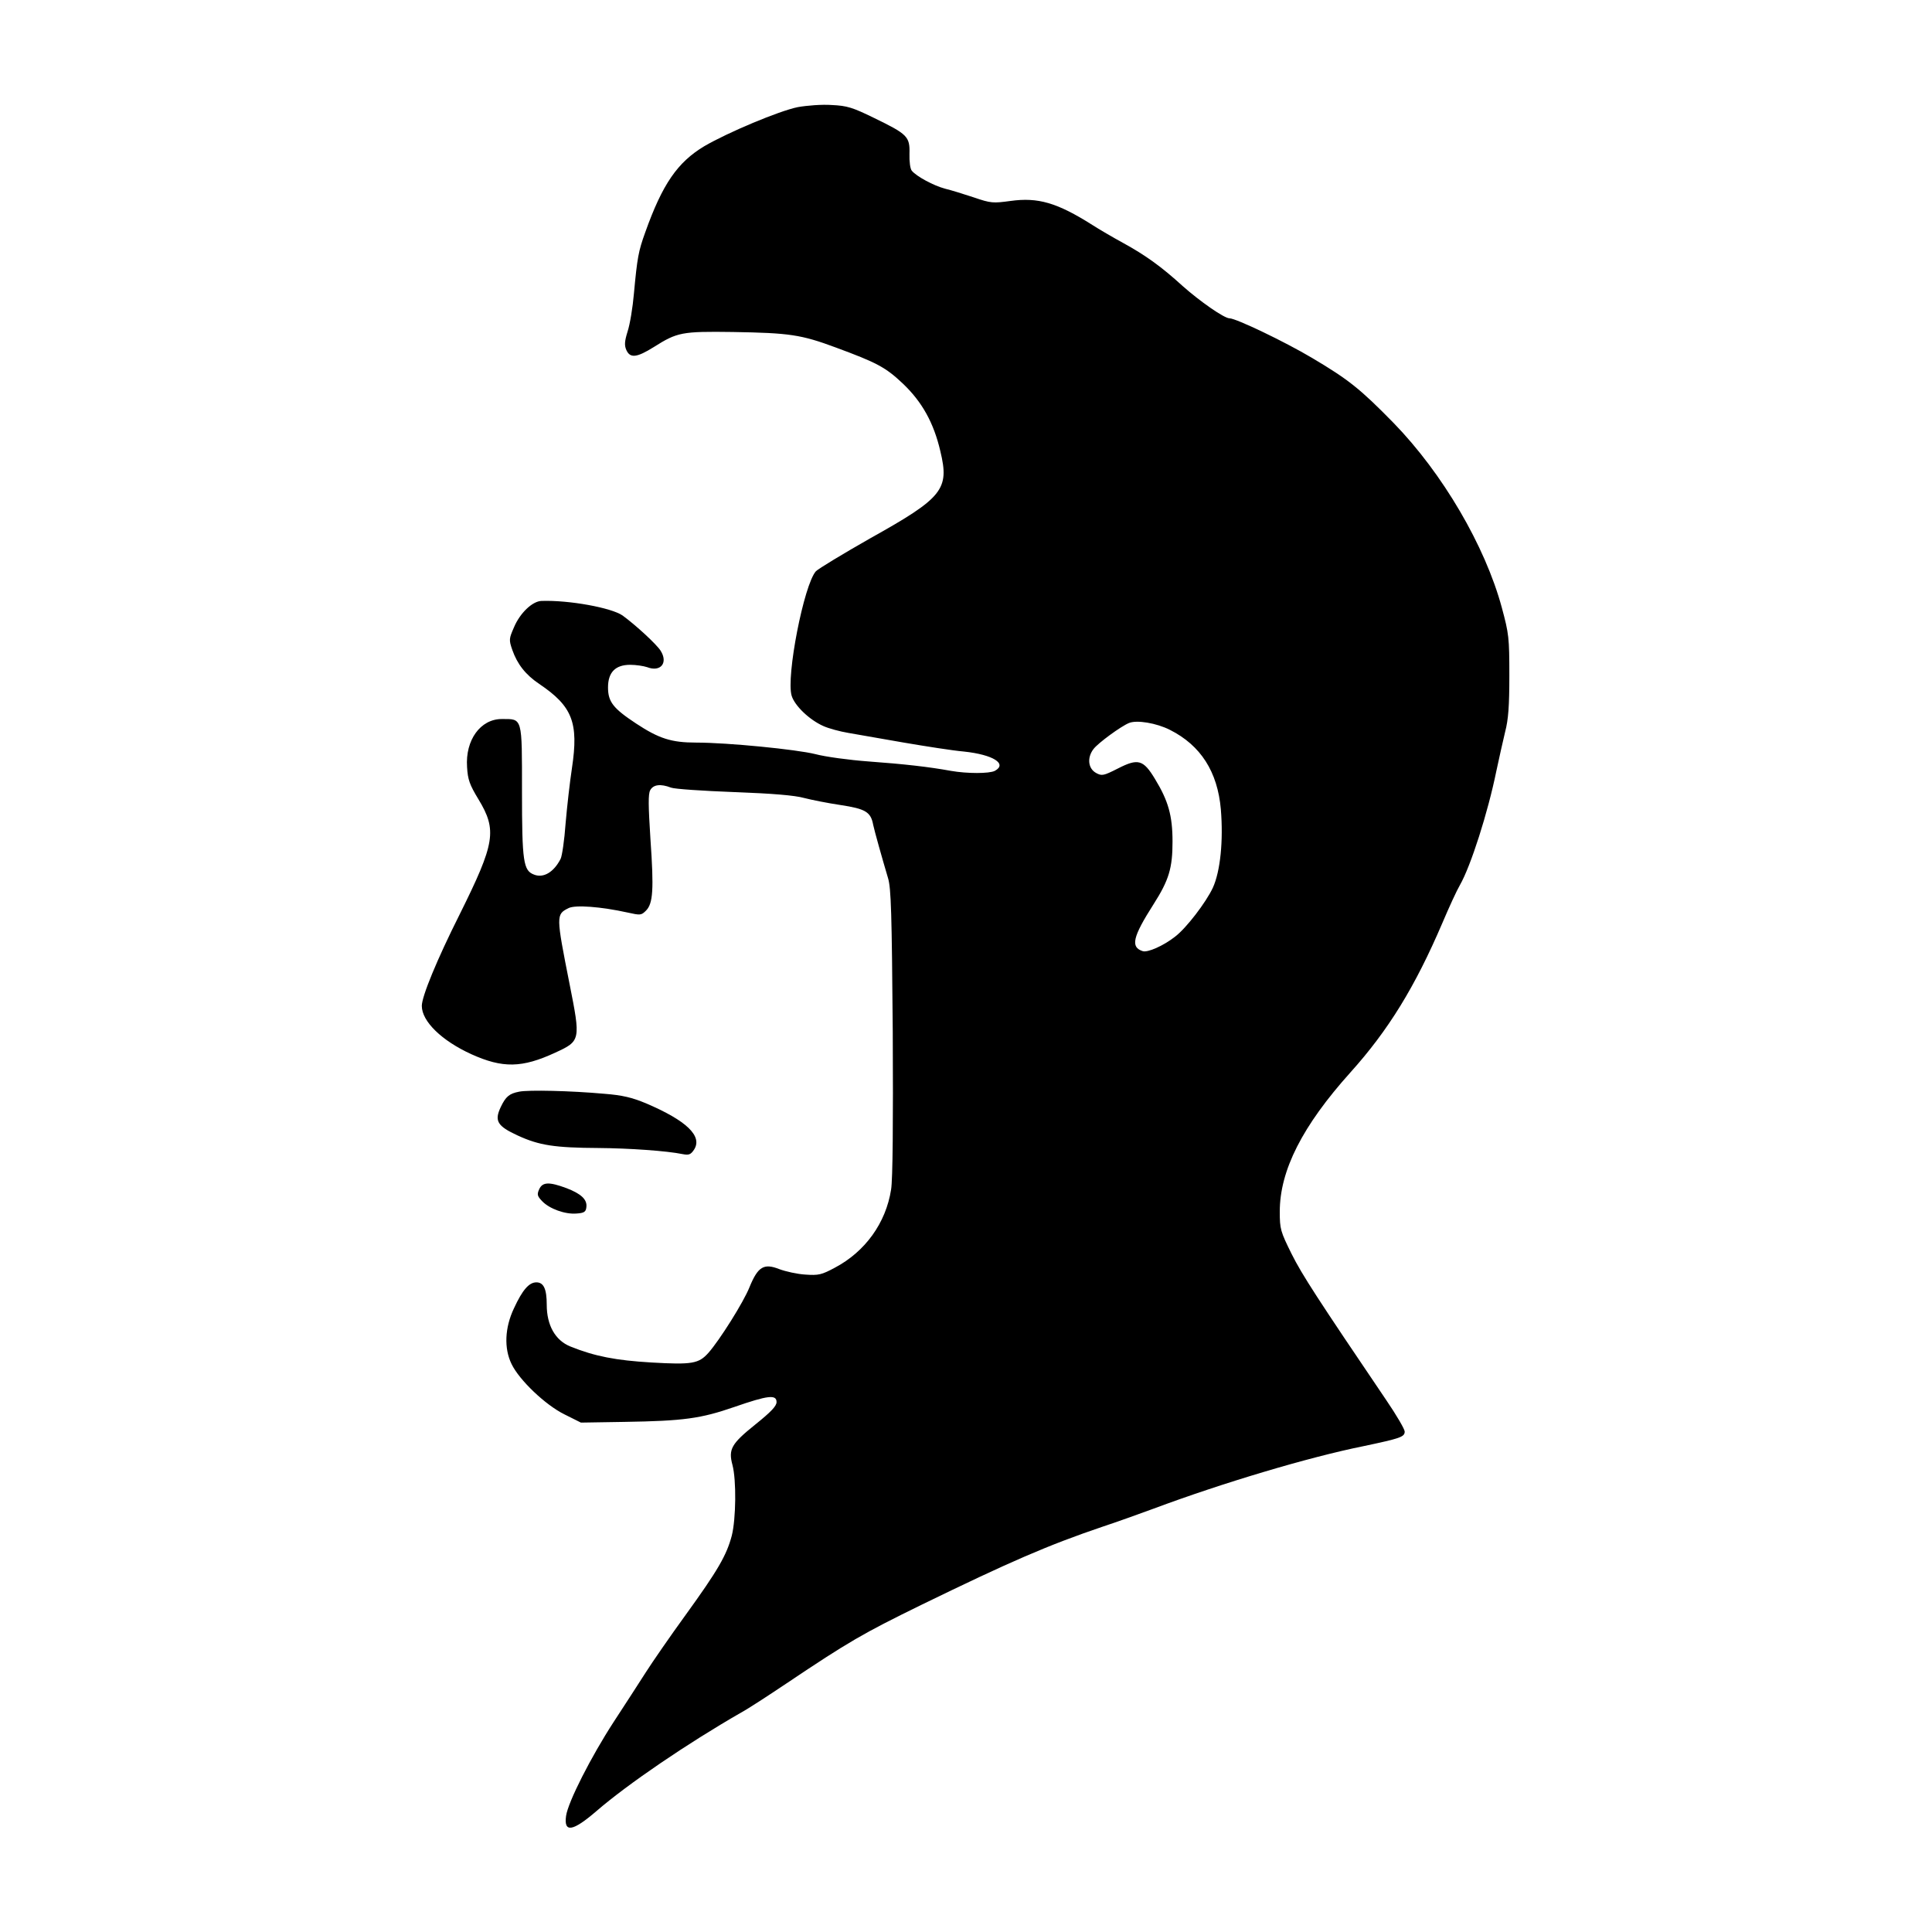 <?xml version="1.0" encoding="utf-8"?>
<svg xmlns="http://www.w3.org/2000/svg" viewBox="0 0 500 500">
  <g transform="matrix(0.061, 0, 0, -0.061, -2710.726, -3663.206)" fill="#000000" stroke="none" style="transform-origin: 2847px 3981.12px;">
    <g transform="matrix(1, 0, 0, 1, 1862.586, 1112.286)">
      <path d="M2135 7626 c-79 -16 -296 -107 -397 -166 -113 -68 -177 -160 -250 -365 -29 -80 -34 -108 -48 -259 -5 -59 -17 -132 -27 -162 -13 -42 -14 -59 -5 -79 16 -35 44 -32 116 13 100 63 118 67 336 64 240 -4 289 -11 437 -66 173 -64 210 -83 284 -153 81 -77 131 -166 159 -287 39 -162 11 -197 -297 -369 -116 -66 -220 -129 -231 -140 -51 -57 -127 -447 -103 -528 13 -43 76 -103 135 -129 22 -10 70 -23 106 -29 36 -6 142 -25 235 -41 94 -16 208 -34 255 -38 123 -13 186 -52 131 -82 -24 -12 -117 -12 -186 0 -93 17 -199 29 -350 40 -82 6 -184 20 -225 31 -80 20 -372 49 -506 49 -105 0 -158 17 -255 81 -97 64 -119 92 -119 153 0 64 31 96 94 96 25 0 57 -5 72 -10 57 -22 90 18 57 70 -18 28 -105 108 -161 149 -47 33 -227 66 -344 62 -39 -1 -92 -52 -117 -112 -21 -48 -22 -53 -7 -96 21 -60 56 -105 114 -144 141 -95 168 -164 139 -357 -9 -59 -21 -165 -27 -235 -5 -71 -15 -138 -21 -150 -29 -57 -73 -83 -113 -67 -45 17 -51 53 -51 353 0 318 3 307 -86 307 -90 0 -155 -89 -147 -204 3 -53 11 -75 48 -136 80 -132 71 -186 -79 -488 -97 -193 -161 -349 -161 -389 0 -66 85 -148 210 -205 133 -60 215 -59 357 7 107 49 107 53 60 290 -58 293 -58 296 -4 323 29 14 137 6 250 -19 54 -12 58 -12 78 8 30 30 34 89 19 303 -9 142 -10 192 -1 208 13 24 44 28 88 11 15 -6 136 -14 268 -19 164 -6 258 -14 297 -25 31 -8 101 -22 155 -30 105 -16 128 -29 138 -84 6 -28 38 -142 63 -226 13 -42 16 -149 20 -652 2 -385 0 -627 -7 -669 -22 -142 -110 -264 -239 -332 -56 -30 -69 -33 -125 -29 -34 2 -83 13 -110 23 -66 26 -91 11 -127 -77 -25 -63 -127 -225 -174 -278 -41 -46 -69 -51 -242 -41 -151 9 -240 26 -344 68 -64 26 -100 90 -100 177 0 67 -13 95 -44 95 -31 0 -59 -32 -95 -110 -39 -82 -43 -170 -10 -237 33 -68 143 -173 224 -213 l70 -35 185 3 c251 4 323 14 465 63 144 50 180 54 180 21 0 -17 -24 -42 -90 -95 -102 -82 -115 -105 -97 -172 17 -64 15 -229 -3 -300 -22 -83 -59 -147 -195 -335 -66 -91 -142 -201 -170 -245 -28 -44 -89 -138 -136 -210 -95 -146 -194 -340 -202 -399 -10 -72 28 -66 128 20 134 116 387 288 615 419 28 15 114 71 193 124 264 177 321 210 572 333 374 182 534 252 770 332 58 19 155 54 215 76 292 109 657 218 890 265 156 33 175 39 175 62 0 10 -35 70 -78 133 -291 430 -357 531 -402 621 -47 95 -50 105 -50 179 0 175 96 364 300 591 161 179 274 363 390 634 28 66 61 138 74 160 46 80 119 308 155 485 11 52 28 127 37 165 14 53 18 111 18 240 0 160 -2 177 -32 288 -71 262 -251 569 -459 783 -142 145 -191 184 -346 276 -116 69 -323 168 -350 168 -23 0 -127 73 -199 137 -90 82 -158 131 -253 183 -44 24 -102 58 -130 76 -150 95 -231 118 -347 102 -74 -10 -83 -10 -156 15 -42 14 -97 31 -122 37 -49 13 -121 52 -141 76 -7 8 -11 39 -10 72 2 73 -8 83 -150 152 -92 45 -115 52 -180 55 -41 3 -105 -2 -144 -9z m1579 -2642 c131 -66 202 -178 216 -337 11 -133 -2 -263 -34 -333 -29 -62 -113 -172 -161 -208 -50 -39 -115 -67 -136 -61 -53 17 -44 59 46 200 65 102 80 153 80 265 0 110 -18 173 -74 265 -50 83 -72 89 -158 45 -61 -31 -68 -32 -92 -19 -35 19 -39 66 -11 102 20 26 116 96 150 110 33 14 117 0 174 -29z" style=""/>
      <path d="M953 3449 c-42 -8 -57 -21 -78 -65 -28 -59 -15 -81 72 -121 91 -42 157 -52 343 -53 129 -1 289 -12 357 -26 26 -5 34 -2 48 19 37 57 -31 123 -205 197 -58 24 -98 34 -175 40 -143 13 -324 17 -362 9z" style=""/>
      <path d="M1038 3035 c-10 -22 -8 -29 12 -50 31 -33 98 -57 146 -53 32 2 40 7 42 26 5 33 -22 58 -85 82 -73 27 -101 26 -115 -5z" style=""/>
    </g>
  </g>
</svg>